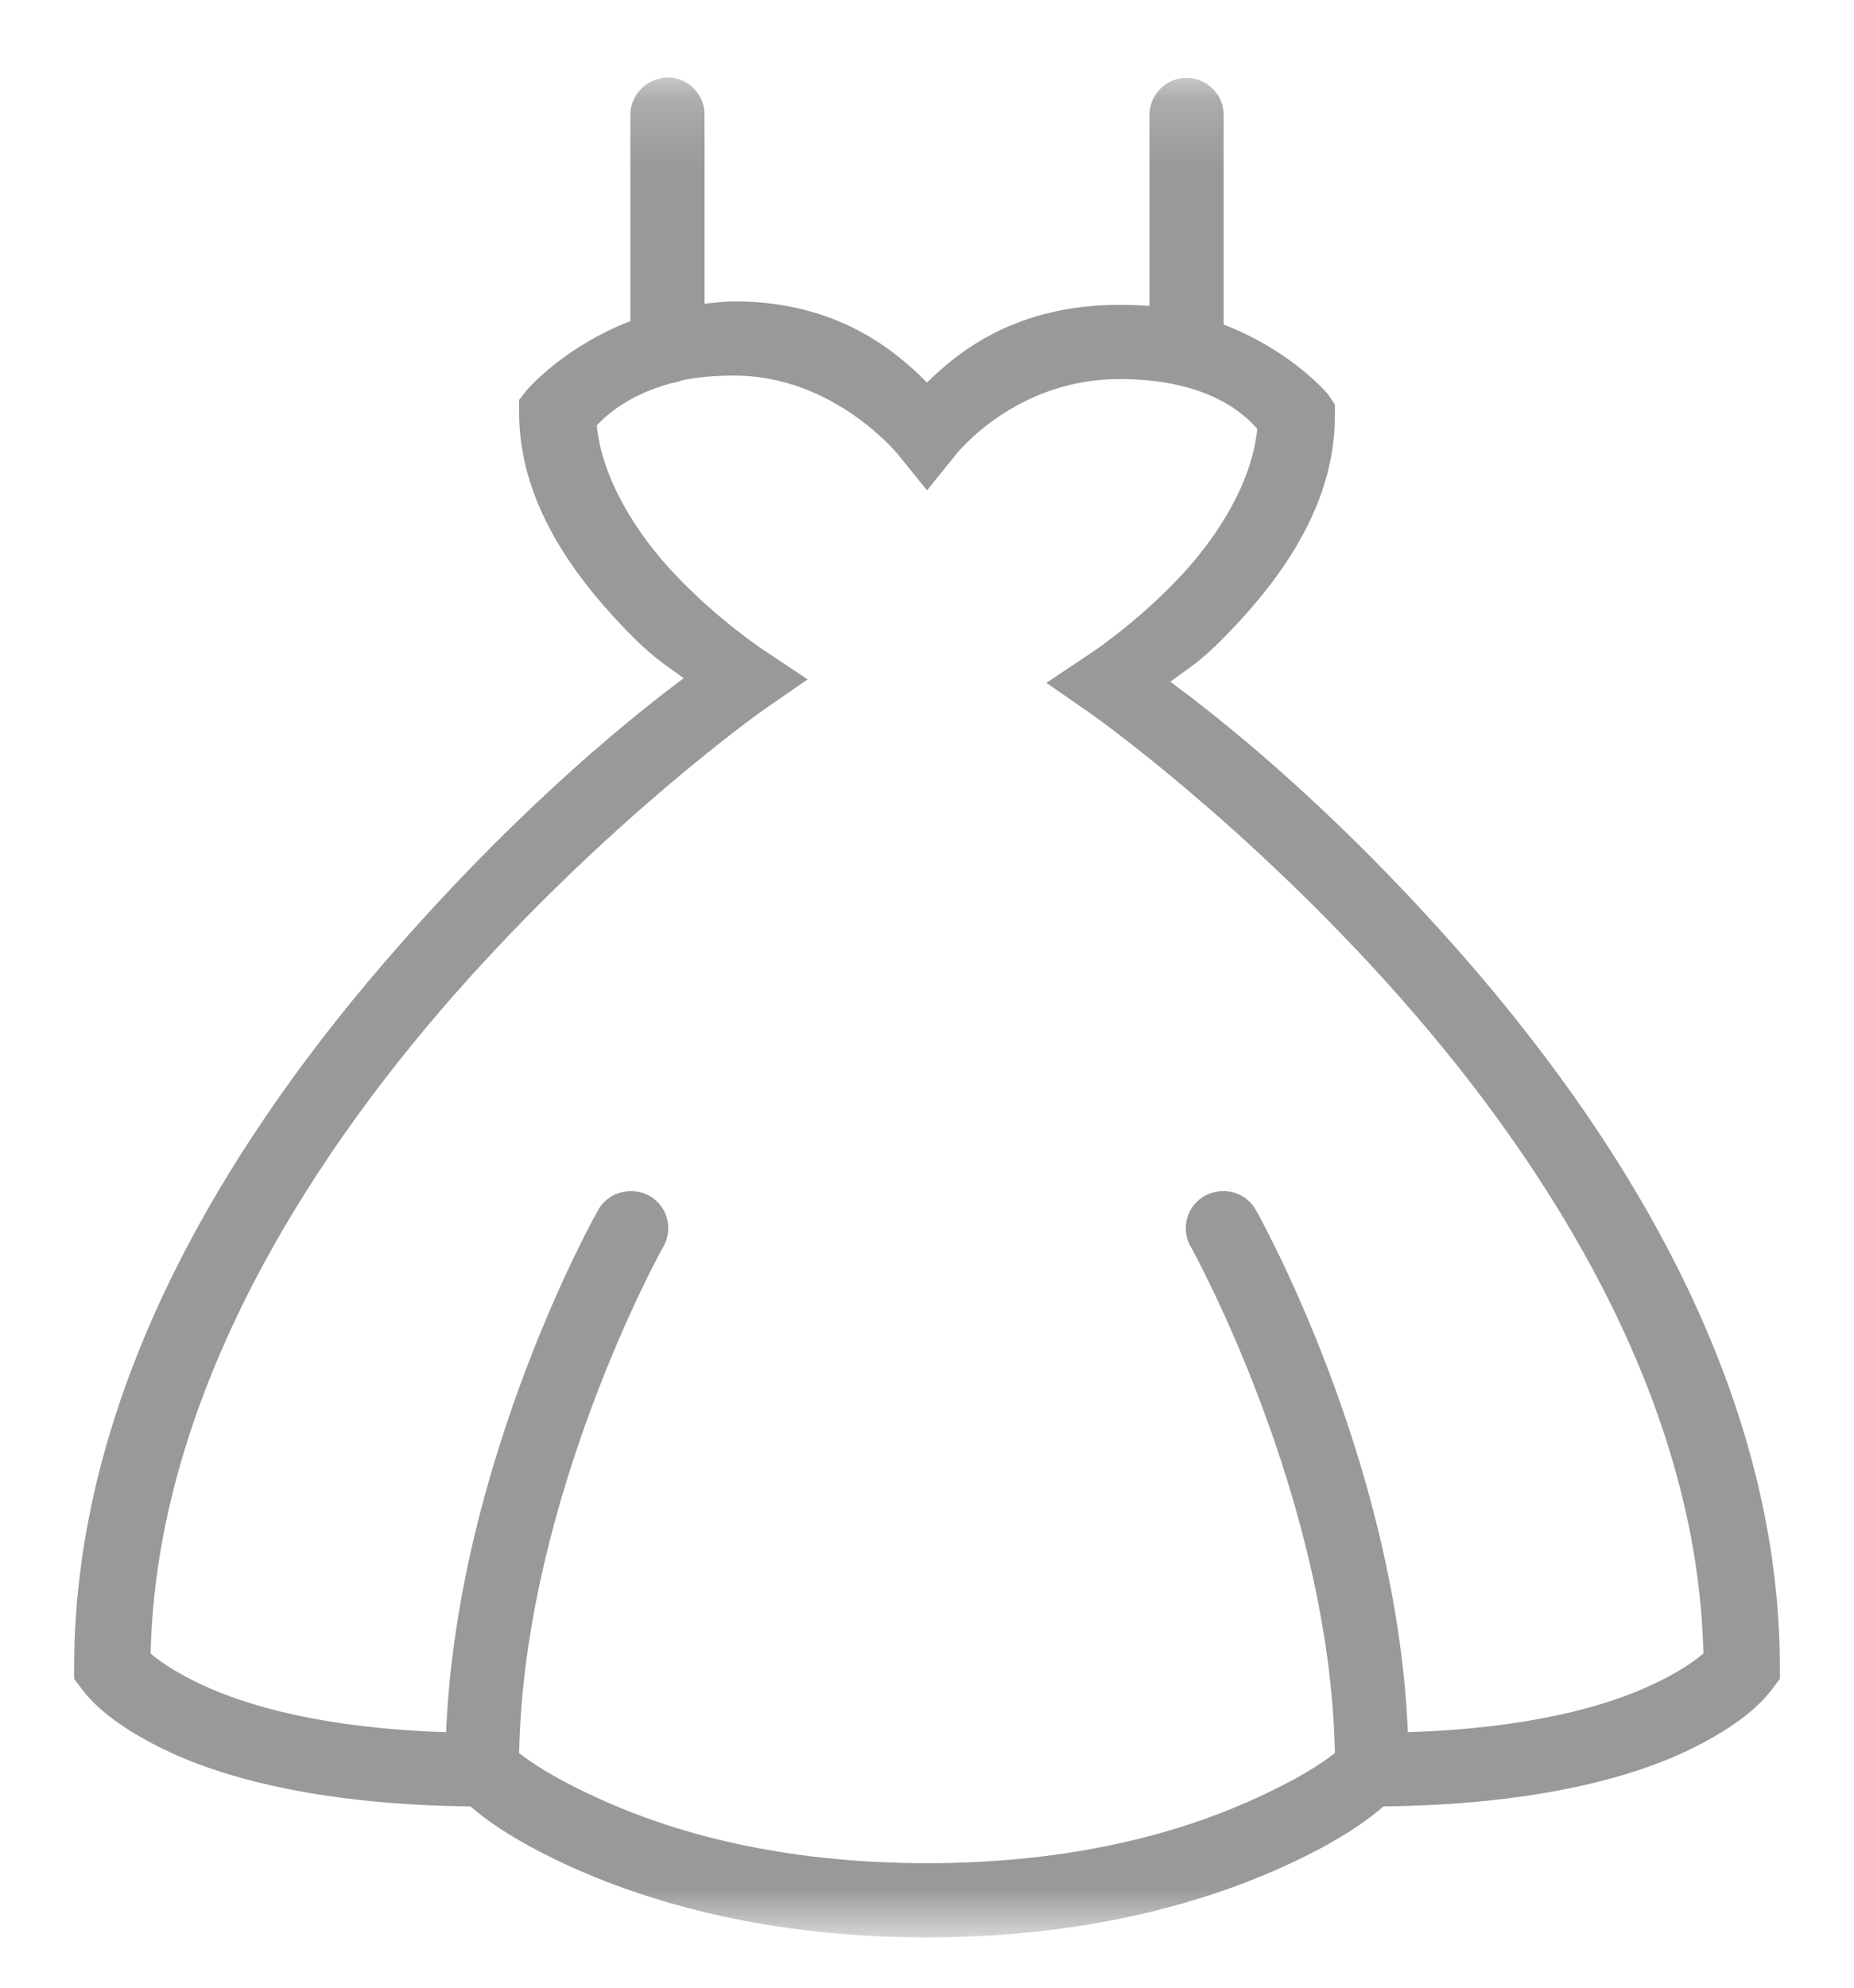<svg width="28" height="30" viewBox="0 0 28 30" fill="none" xmlns="http://www.w3.org/2000/svg">
<g clip-path="url(#clip0_2511_2119)">
<mask id="mask0_2511_2119" style="mask-type:luminance" maskUnits="userSpaceOnUse" x="0" y="1" width="28" height="29">
<path d="M28 1.189H0V29.189H28V1.189Z" fill="white"/>
</mask>
<g mask="url(#mask0_2511_2119)">
<path d="M10.027 1.171C10.003 1.176 9.979 1.182 9.957 1.189C9.697 1.248 9.513 1.482 9.52 1.749V4.846C8.512 5.238 7.963 5.879 7.963 5.879L7.84 6.036V6.229C7.84 7.561 8.649 8.664 9.398 9.449C9.861 9.937 10.038 10.022 10.325 10.236C9.664 10.731 8.002 12.028 6.02 14.279C3.594 17.033 1.12 20.859 1.12 25.164V25.339L1.225 25.479C1.225 25.479 1.345 25.65 1.558 25.829C1.77 26.008 2.091 26.225 2.555 26.441C3.454 26.861 4.918 27.24 7.105 27.264C7.232 27.371 7.663 27.75 8.697 28.209C9.87 28.727 11.624 29.241 14 29.241C16.376 29.241 18.13 28.727 19.302 28.209C20.337 27.75 20.768 27.371 20.895 27.264C23.082 27.24 24.546 26.861 25.445 26.441C25.909 26.225 26.23 26.008 26.442 25.829C26.655 25.65 26.775 25.479 26.775 25.479L26.88 25.339V25.164C26.88 20.859 24.406 17.037 21.98 14.296C19.996 12.056 18.336 10.779 17.675 10.289C17.962 10.075 18.139 9.989 18.602 9.501C19.351 8.716 20.16 7.614 20.16 6.281V6.106L20.055 5.949C20.055 5.949 19.51 5.295 18.48 4.899V1.749C18.484 1.576 18.408 1.412 18.274 1.303C18.143 1.193 17.966 1.152 17.797 1.189C17.537 1.248 17.353 1.482 17.36 1.749V4.619C17.216 4.606 17.06 4.601 16.905 4.601C15.315 4.601 14.446 5.336 14 5.774C13.556 5.326 12.674 4.549 11.095 4.549C10.938 4.549 10.787 4.569 10.64 4.584V1.749C10.647 1.587 10.581 1.432 10.465 1.322C10.347 1.211 10.187 1.156 10.027 1.171ZM11.095 5.669C12.596 5.669 13.562 6.859 13.562 6.859L14 7.401L14.438 6.859C14.438 6.859 15.328 5.721 16.905 5.721C18.272 5.721 18.815 6.275 18.988 6.474C18.909 7.27 18.401 8.097 17.797 8.731C17.146 9.416 16.485 9.851 16.485 9.851L15.803 10.306L16.485 10.779C16.485 10.779 18.806 12.413 21.14 15.049C23.43 17.635 25.642 21.165 25.725 24.954C25.712 24.965 25.723 24.958 25.707 24.971C25.57 25.087 25.331 25.251 24.955 25.426C24.268 25.748 23.109 26.085 21.262 26.144C21.09 22.005 18.97 18.269 18.97 18.269C18.852 18.05 18.6 17.936 18.358 17.989C18.178 18.026 18.029 18.146 17.955 18.313C17.883 18.481 17.896 18.674 17.99 18.829C17.99 18.829 20.086 22.589 20.16 26.459C19.983 26.599 19.622 26.851 18.848 27.194C17.806 27.655 16.216 28.121 14 28.121C11.784 28.121 10.194 27.655 9.152 27.194C8.378 26.851 8.017 26.599 7.84 26.459C7.914 22.589 10.01 18.829 10.01 18.829C10.126 18.639 10.119 18.396 9.99 18.212C9.859 18.03 9.634 17.943 9.415 17.989C9.251 18.02 9.111 18.122 9.03 18.269C9.03 18.269 6.91 22.005 6.737 26.144C4.891 26.085 3.732 25.748 3.045 25.426C2.669 25.251 2.43 25.087 2.292 24.971C2.277 24.958 2.288 24.965 2.275 24.954C2.358 21.163 4.57 17.615 6.86 15.014C9.194 12.365 11.515 10.726 11.515 10.726L12.197 10.254L11.515 9.799C11.515 9.799 10.854 9.364 10.203 8.679C9.599 8.045 9.091 7.218 9.012 6.421C9.159 6.264 9.533 5.918 10.255 5.756C10.273 5.752 10.29 5.746 10.307 5.739C10.537 5.691 10.793 5.669 11.095 5.669Z" fill="#999999"/>
</g>
</g>
<defs>
<clipPath id="clip0_2511_2119">
<rect width="28" height="29" fill="white" transform="translate(0 0.5)"/>
</clipPath>
</defs>
</svg>
